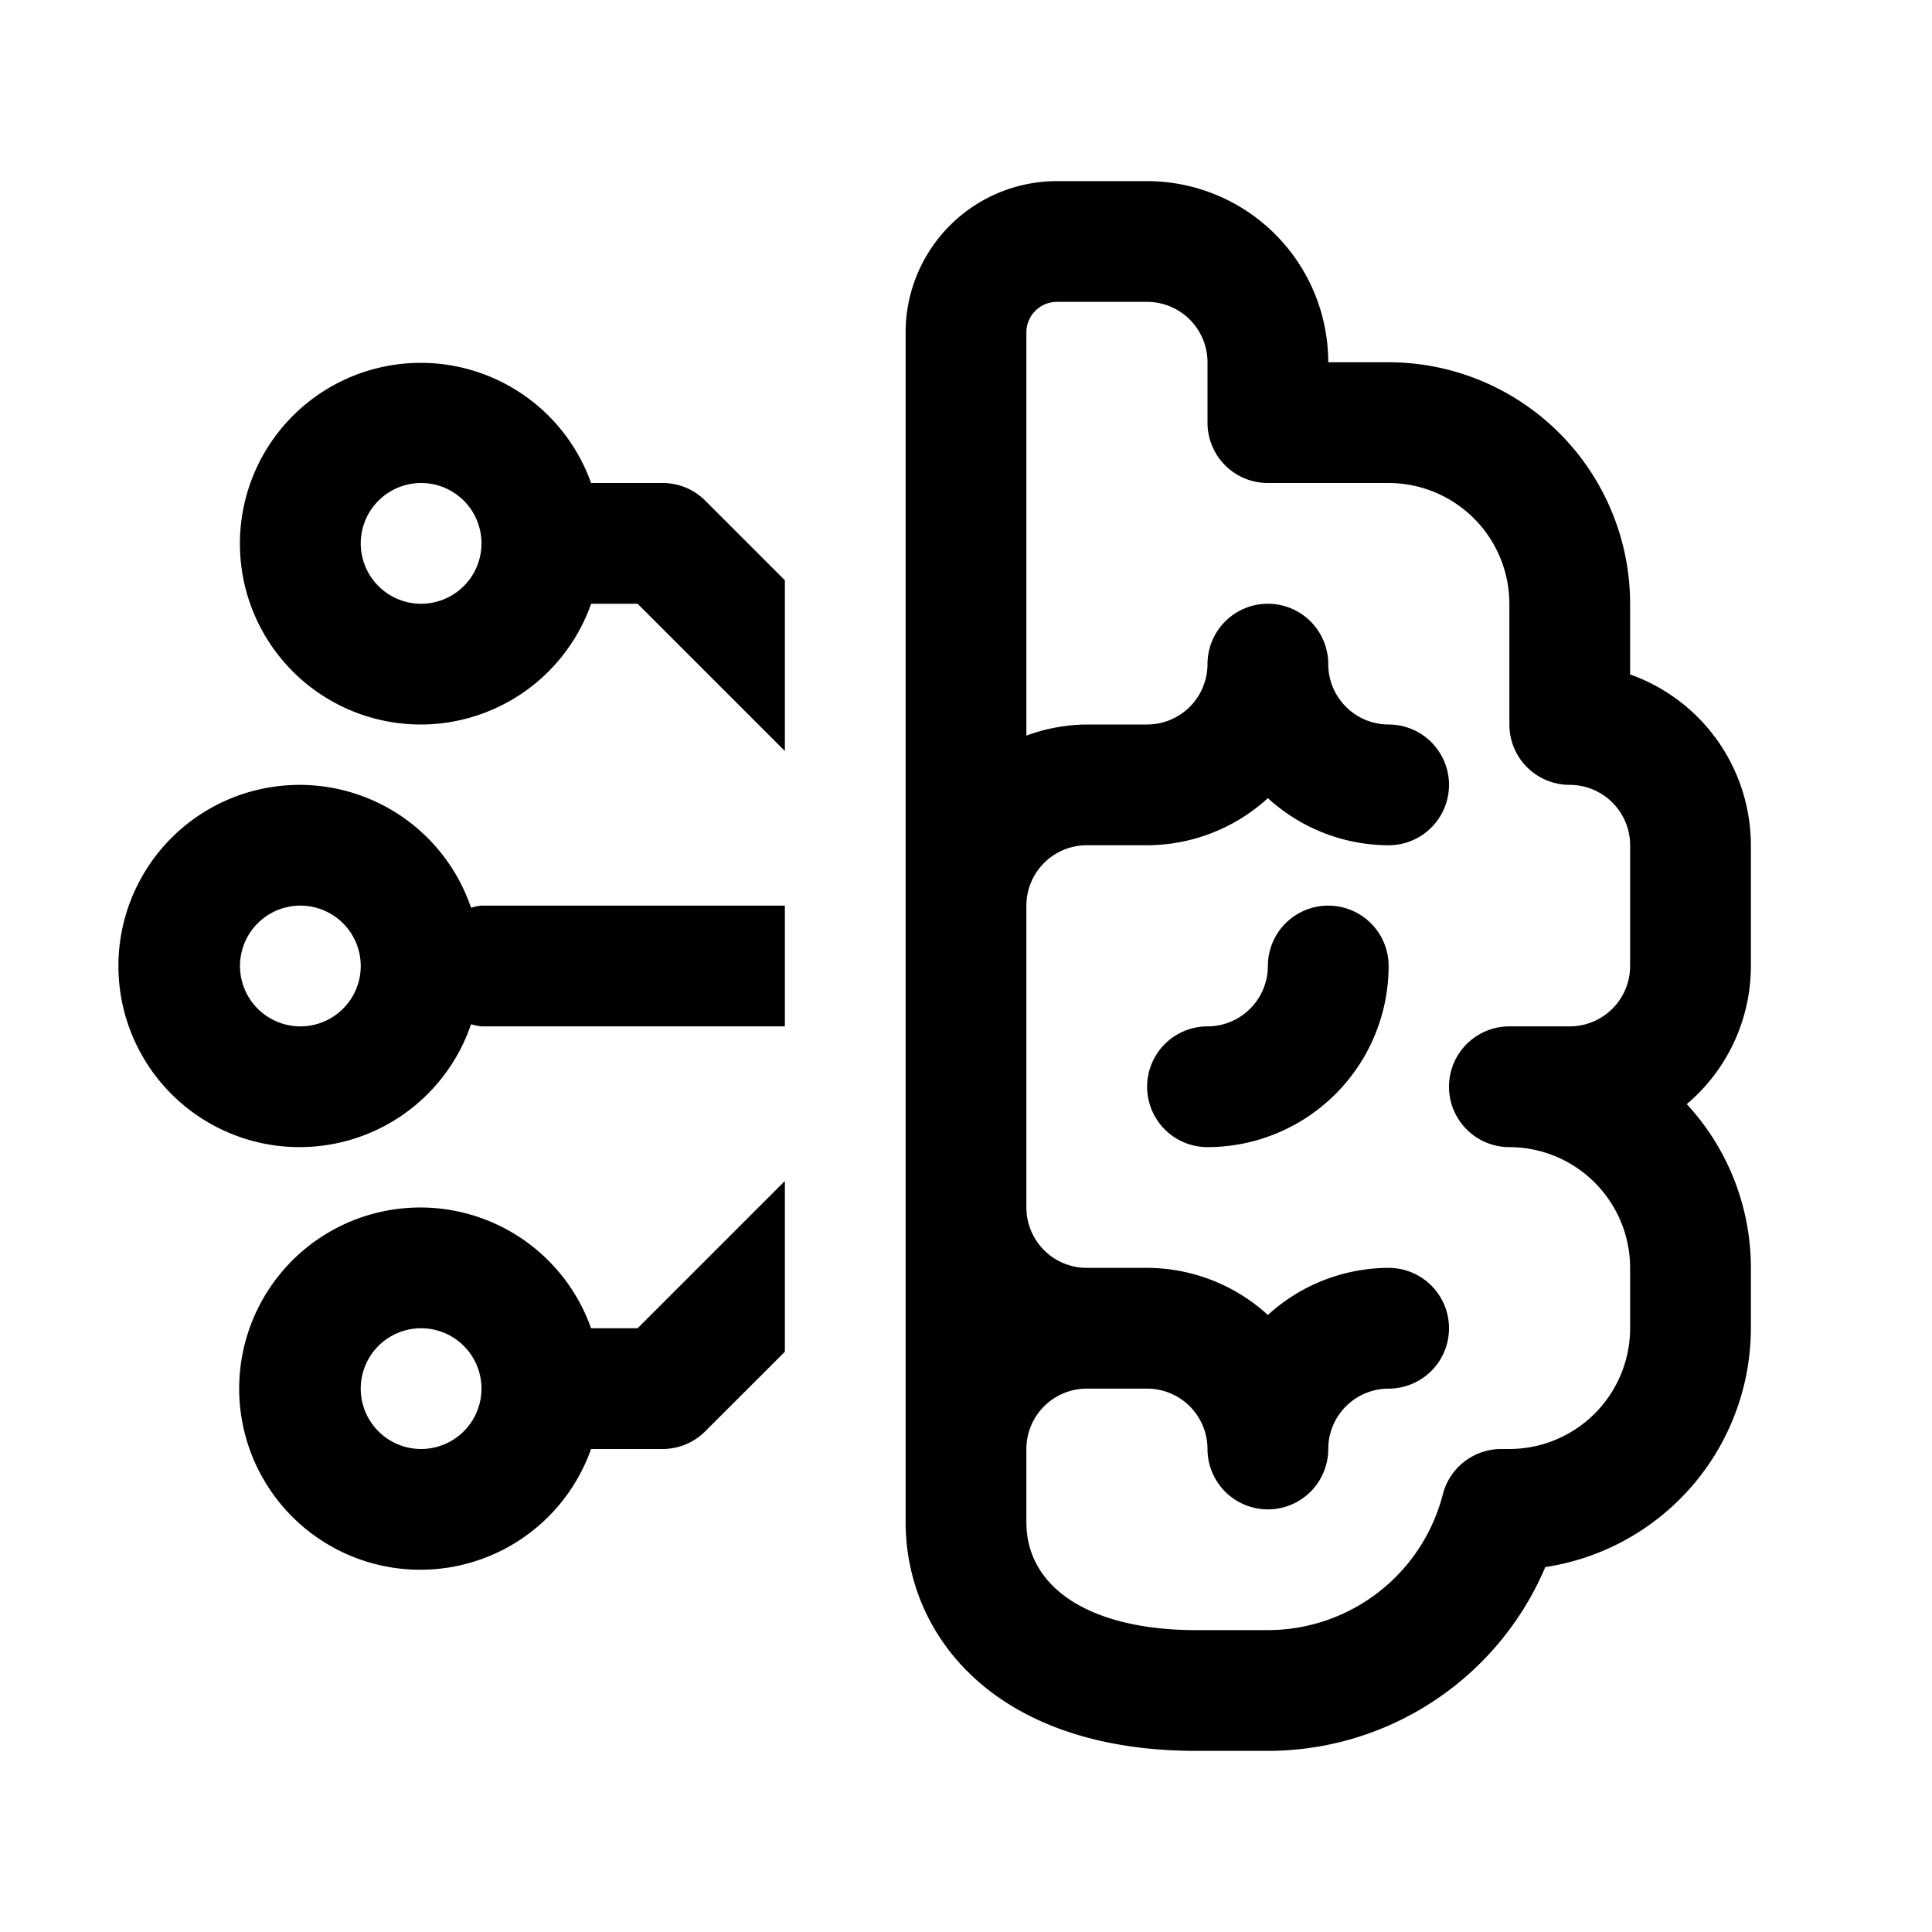 <svg id="glyphicons-basic" xmlns="http://www.w3.org/2000/svg" viewBox="0 0 32 32">
  <path id="brain-ai" d="M6.975,12a2.995,2.995,0,0,0,2.816-2h.77L13,12.439V9.611L11.682,8.293a.999.999,0,0,0-.707-.293H9.79a2.995,2.995,0,1,0-2.816,4Zm0-4a1,1,0,1,1-1,1A1.001,1.001,0,0,1,6.975,8Zm.827,8.965A.958.958,0,0,0,7.975,17H13V15H7.975a.958.958,0,0,0-.173.035,3,3,0,1,0-0,1.93ZM3.975,16a1,1,0,1,1,1,1A1.001,1.001,0,0,1,3.975,16ZM29,14a3.006,3.006,0,0,0-2-2.829V10a4.004,4.004,0,0,0-4-4H22a3.003,3.003,0,0,0-3-3H17.5A2.506,2.506,0,0,0,15,5.5V25.211C15,27.097,16.488,29,19.813,29H21a4.994,4.994,0,0,0,4.595-3.044A4.007,4.007,0,0,0,29,22V21a3.99,3.99,0,0,0-1.062-2.712A2.997,2.997,0,0,0,29,16Zm-2,2a1.001,1.001,0,0,1-1,1H25a1,1,0,0,0,0,2,2.003,2.003,0,0,1,2,2v1a2.003,2.003,0,0,1-2,2h-.134a.999.999,0,0,0-.968.75A2.996,2.996,0,0,1,21,27H19.813C18.078,27,17,26.314,17,25.211V24a1.001,1.001,0,0,1,1-1h1a1.001,1.001,0,0,1,1,1,1,1,0,0,0,2,0,1.001,1.001,0,0,1,1-1,1,1,0,0,0,0-2,2.977,2.977,0,0,0-2,.78A2.977,2.977,0,0,0,19,21H18a1.001,1.001,0,0,1-1-1V15a1.001,1.001,0,0,1,1-1h1a2.977,2.977,0,0,0,2-.78A2.977,2.977,0,0,0,23,14a1,1,0,0,0,0-2,1.001,1.001,0,0,1-1-1,1,1,0,0,0-2,0,1.001,1.001,0,0,1-1,1H18a2.965,2.965,0,0,0-1,.184V5.5a.506.506,0,0,1,.5-.5H19a1.001,1.001,0,0,1,1,1V7a.999.999,0,0,0,1,1h2a2.003,2.003,0,0,1,2,2v2a.999.999,0,0,0,1,1,1.001,1.001,0,0,1,1,1Zm-4,0a3.003,3.003,0,0,1-3,3,1,1,0,0,1,0-2,1.001,1.001,0,0,0,1-1,1,1,0,0,1,2,0ZM13,19.561,10.561,22H9.79a3,3,0,1,0,0,2h1.184a.999.999,0,0,0,.707-.293L13,22.389ZM6.975,24a1,1,0,1,1,1-1A1.001,1.001,0,0,1,6.975,24Z"/>
</svg>
